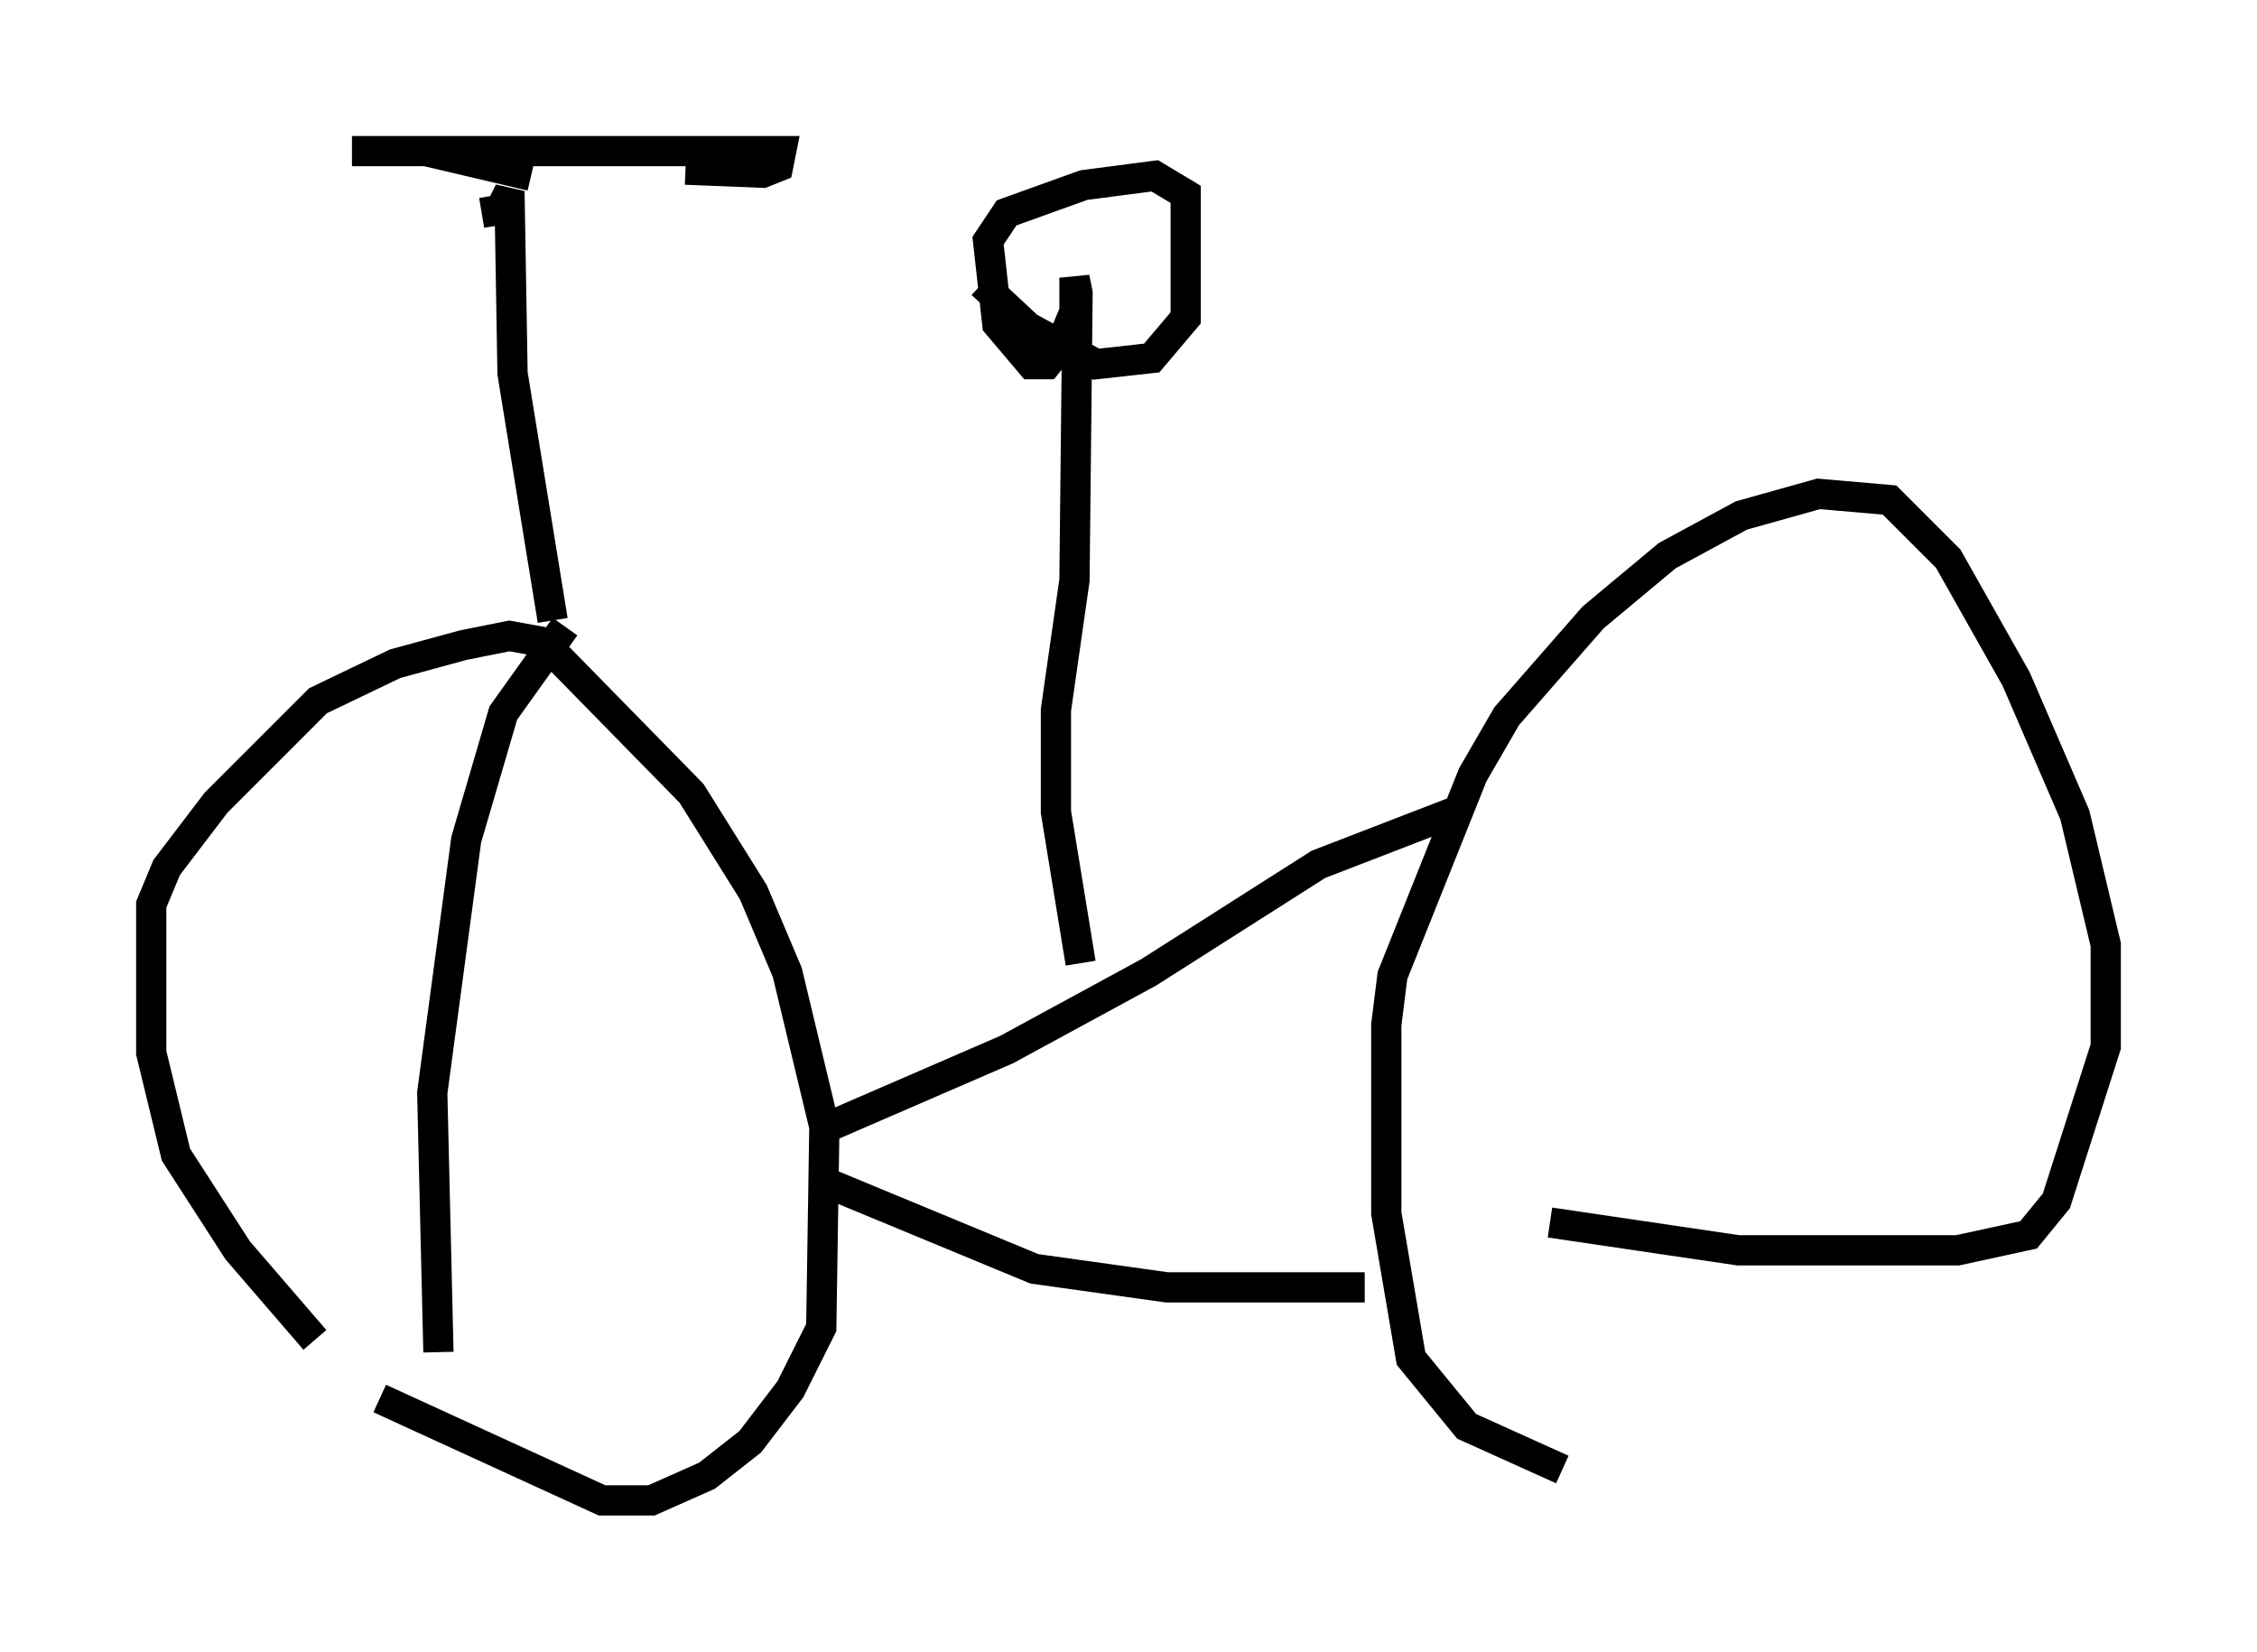 <?xml version="1.0" encoding="utf-8" ?>
<svg baseProfile="full" height="54.611" version="1.1" width="74.619" xmlns="http://www.w3.org/2000/svg" xmlns:ev="http://www.w3.org/2001/xml-events" xmlns:xlink="http://www.w3.org/1999/xlink"><defs /><rect fill="white" height="54.611" width="74.619" x="0" y="0" /><path d="M12.963, 46.548 m-2.552, -2.246 l-2.552, -2.96 -2.042, -3.165 l-0.817, -3.369 0.0, -4.9 l0.51, -1.225 1.633, -2.144 l3.369, -3.369 2.552, -1.225 l2.246, -0.613 1.531, -0.306 l1.123, 0.204 4.9, 5.002 l2.042, 3.267 1.123, 2.654 l1.225, 5.104 -0.102, 6.635 l-1.021, 2.042 -1.327, 1.735 l-1.429, 1.123 -1.838, 0.817 l-1.633, 0.0 -7.35, -3.369 m39.098, 2.348 l-3.165, -1.429 -1.838, -2.246 l-0.817, -4.798 0.0, -6.227 l0.204, -1.633 2.654, -6.635 l1.123, -1.94 2.858, -3.267 l2.45, -2.042 2.45, -1.327 l2.552, -0.715 2.348, 0.204 l1.94, 1.94 2.246, 3.981 l1.94, 4.492 1.021, 4.288 l0.0, 3.369 -1.633, 5.104 l-0.919, 1.123 -2.348, 0.51 l-7.248, 0.0 -6.227, -0.919 m-24.092, -3.063 l6.125, -2.654 4.696, -2.552 l5.615, -3.573 4.492, -1.735 m-2.96, 15.721 l-6.533, 0.0 -4.39, -0.613 l-7.146, -2.96 m8.677, -7.146 l-0.817, -5.002 0.0, -3.369 l0.613, -4.288 0.102, -9.494 l-0.102, -0.51 0.0, 1.123 l-0.51, 1.225 -0.408, 0.51 l-0.51, 0.0 -1.123, -1.327 l-0.306, -2.756 0.613, -0.919 l2.552, -0.919 2.348, -0.306 l1.021, 0.613 0.0, 4.083 l-1.123, 1.327 -1.838, 0.204 l-2.246, -1.225 -1.531, -1.429 m-14.19, 11.127 l-1.327, -8.167 -0.102, -6.023 l-0.306, 0.613 -0.613, 0.102 m1.633, -1.225 l-3.471, -0.817 -2.45, 0.0 l14.19, 0.0 -0.102, 0.51 l-0.51, 0.204 -2.552, -0.102 m-3.981, 15.109 l-2.042, 2.858 -1.225, 4.185 l-1.123, 8.371 0.204, 8.575 " fill="none" stroke="black" stroke-width="1" /></svg>